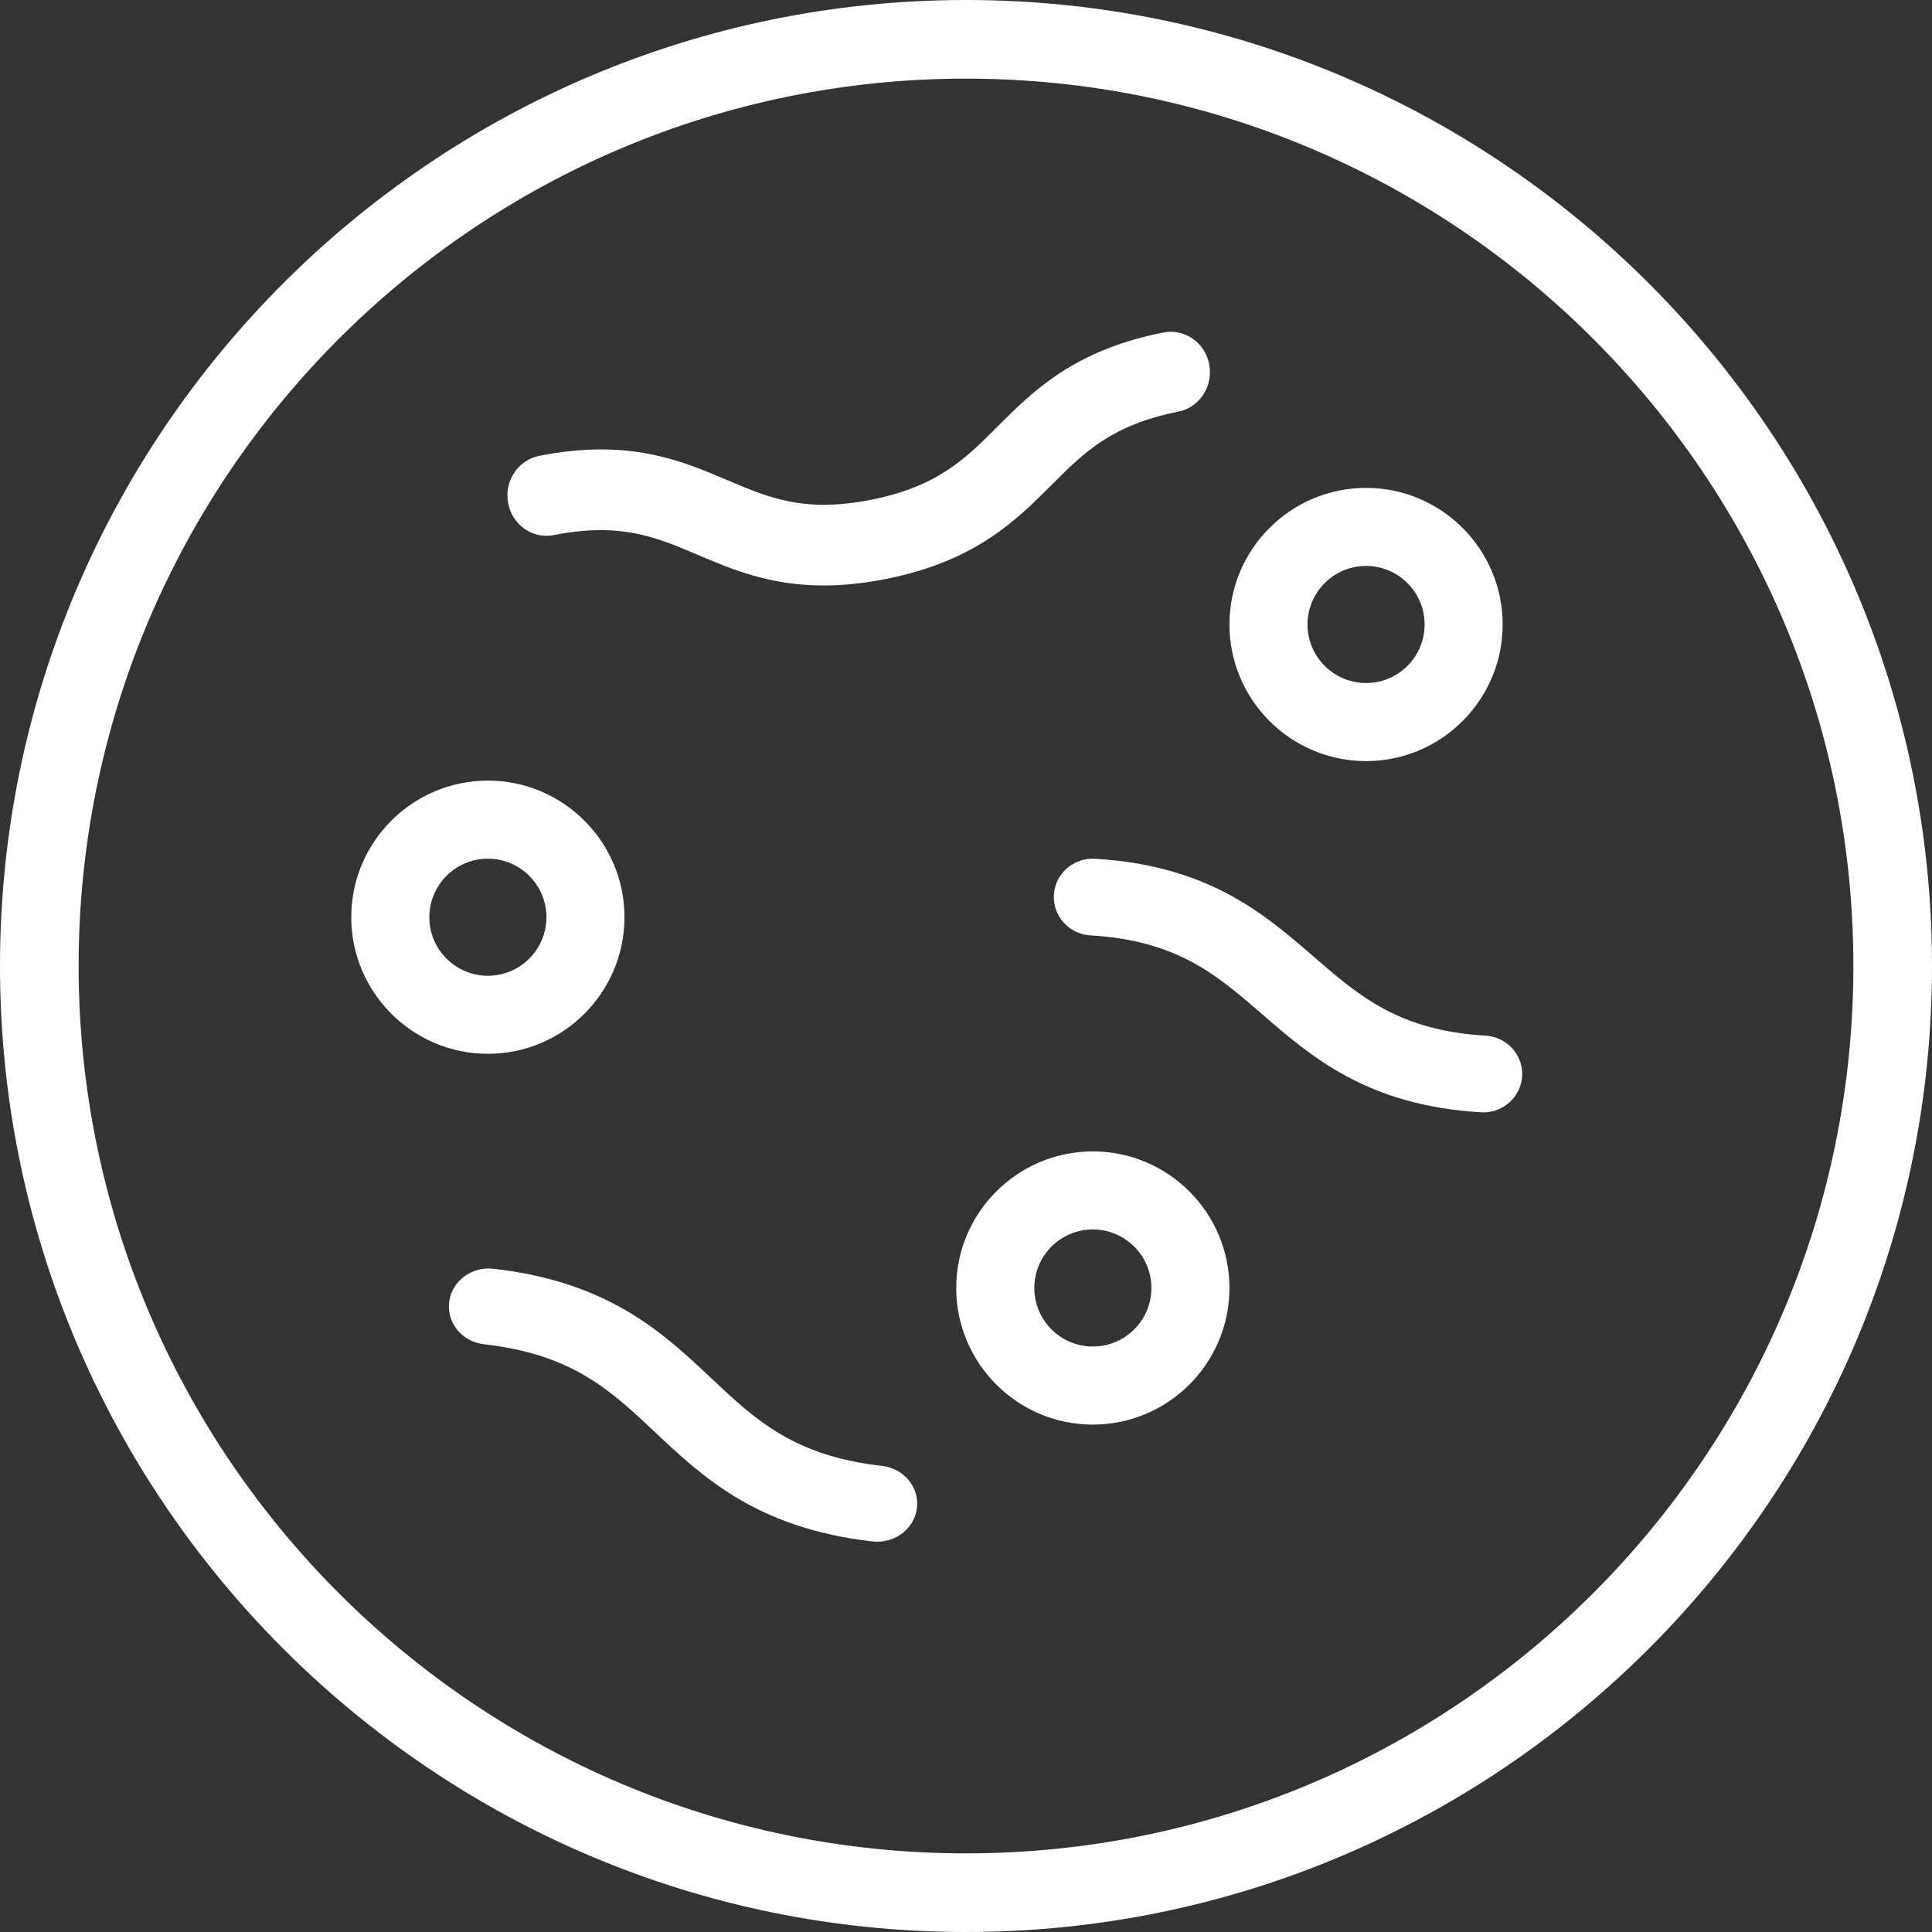 <?xml version="1.0" encoding="UTF-8"?>
<svg width="53px" height="53px" viewBox="0 0 53 53" version="1.1" xmlns="http://www.w3.org/2000/svg" xmlns:xlink="http://www.w3.org/1999/xlink">
    <rect x="0" y="0" width="53" height="53" fill="#333333" stroke="none"/>
    <!-- Generator: Sketch 64 (93537) - https://sketch.com -->
    <title>open-virus-icon_blanc</title>
    <desc>Created with Sketch.</desc>
    <g id="Welcome--oscuro" stroke="none" stroke-width="1" fill="none" fill-rule="evenodd">
        <g id="paso-2_modo-oscuro" transform="translate(-689, -397)" fill="#FFFFFF" fill-rule="nonzero">
            <g id="Group-2" transform="translate(480, 343)">
                <g id="contenido-entero" transform="translate(11, 54)">
                    <g id="Group" transform="translate(83, 0)">
                        <g id="open-virus-icon_blanc" transform="translate(115, 0)">
                            <path d="M26.5,0 C11.888,0 0,11.888 0,26.5 C0,41.112 11.888,53 26.5,53 C41.112,53 53,41.112 53,26.5 C53,11.888 41.112,0 26.5,0 Z M26.5,50.843 C13.077,50.843 2.157,39.923 2.157,26.5 C2.157,13.077 13.077,2.157 26.5,2.157 C39.923,2.157 50.843,13.077 50.843,26.5 C50.843,39.923 39.923,50.843 26.5,50.843 Z" id="Shape"></path>
                            <path d="M15.195,14.679 C17.02,14.318 18,14.735 19.134,15.218 C20.078,15.619 21.115,16.061 22.596,16.061 C23.105,16.061 23.668,16.008 24.296,15.884 C26.752,15.399 27.869,14.282 28.854,13.297 C29.734,12.416 30.495,11.655 32.321,11.294 C32.903,11.179 33.284,10.6 33.173,9.999 C33.061,9.399 32.498,9.006 31.917,9.121 C29.461,9.606 28.344,10.723 27.359,11.708 C26.479,12.589 25.718,13.35 23.892,13.711 C22.067,14.072 21.087,13.655 19.953,13.172 C18.684,12.632 17.246,12.02 14.79,12.506 C14.208,12.621 13.827,13.2 13.939,13.801 C14.05,14.401 14.613,14.794 15.195,14.679 Z" id="Path"></path>
                            <path d="M24.197,40.214 C21.775,39.94 20.723,38.95 19.506,37.803 C18.192,36.566 16.702,35.164 13.536,34.805 C12.935,34.737 12.392,35.146 12.321,35.718 C12.25,36.29 12.678,36.809 13.278,36.877 C15.7,37.151 16.751,38.141 17.969,39.288 C19.283,40.525 20.772,41.927 23.939,42.286 C23.983,42.291 24.026,42.293 24.069,42.293 C24.616,42.293 25.088,41.903 25.154,41.373 C25.225,40.8 24.797,40.282 24.197,40.214 L24.197,40.214 Z" id="Path"></path>
                            <path d="M40.754,28.411 C38.377,28.27 37.293,27.332 36.038,26.244 C34.684,25.071 33.149,23.742 30.041,23.558 C29.451,23.522 28.946,23.965 28.911,24.545 C28.876,25.126 29.324,25.625 29.913,25.66 C32.289,25.8 33.374,26.739 34.629,27.826 C35.983,29 37.518,30.329 40.626,30.513 C40.648,30.514 40.669,30.515 40.691,30.515 C41.251,30.515 41.722,30.084 41.756,29.525 C41.791,28.945 41.343,28.446 40.754,28.411 Z" id="Path"></path>
                            <path d="M17.131,25.162 C17.131,23.095 15.45,21.414 13.384,21.414 C11.318,21.414 9.636,23.095 9.636,25.162 C9.636,27.228 11.318,28.909 13.384,28.909 C15.45,28.909 17.131,27.228 17.131,25.162 Z M11.778,25.162 C11.778,24.276 12.498,23.556 13.384,23.556 C14.269,23.556 14.99,24.276 14.99,25.162 C14.99,26.047 14.269,26.768 13.384,26.768 C12.498,26.768 11.778,26.047 11.778,25.162 Z" id="Shape"></path>
                            <path d="M37.475,20.879 C39.541,20.879 41.222,19.198 41.222,17.131 C41.222,15.065 39.541,13.384 37.475,13.384 C35.408,13.384 33.727,15.065 33.727,17.131 C33.727,19.198 35.408,20.879 37.475,20.879 Z M37.475,15.525 C38.36,15.525 39.081,16.246 39.081,17.131 C39.081,18.017 38.36,18.737 37.475,18.737 C36.589,18.737 35.869,18.017 35.869,17.131 C35.869,16.246 36.589,15.525 37.475,15.525 Z" id="Shape"></path>
                            <path d="M29.98,31.586 C27.913,31.586 26.232,33.267 26.232,35.333 C26.232,37.4 27.913,39.081 29.98,39.081 C32.046,39.081 33.727,37.4 33.727,35.333 C33.727,33.267 32.046,31.586 29.98,31.586 L29.98,31.586 Z M29.98,36.939 C29.094,36.939 28.374,36.219 28.374,35.333 C28.374,34.448 29.094,33.727 29.98,33.727 C30.865,33.727 31.586,34.448 31.586,35.333 C31.586,36.219 30.865,36.939 29.98,36.939 Z" id="Shape"></path>
                        </g>
                    </g>
                </g>
            </g>
        </g>
    </g>
</svg>